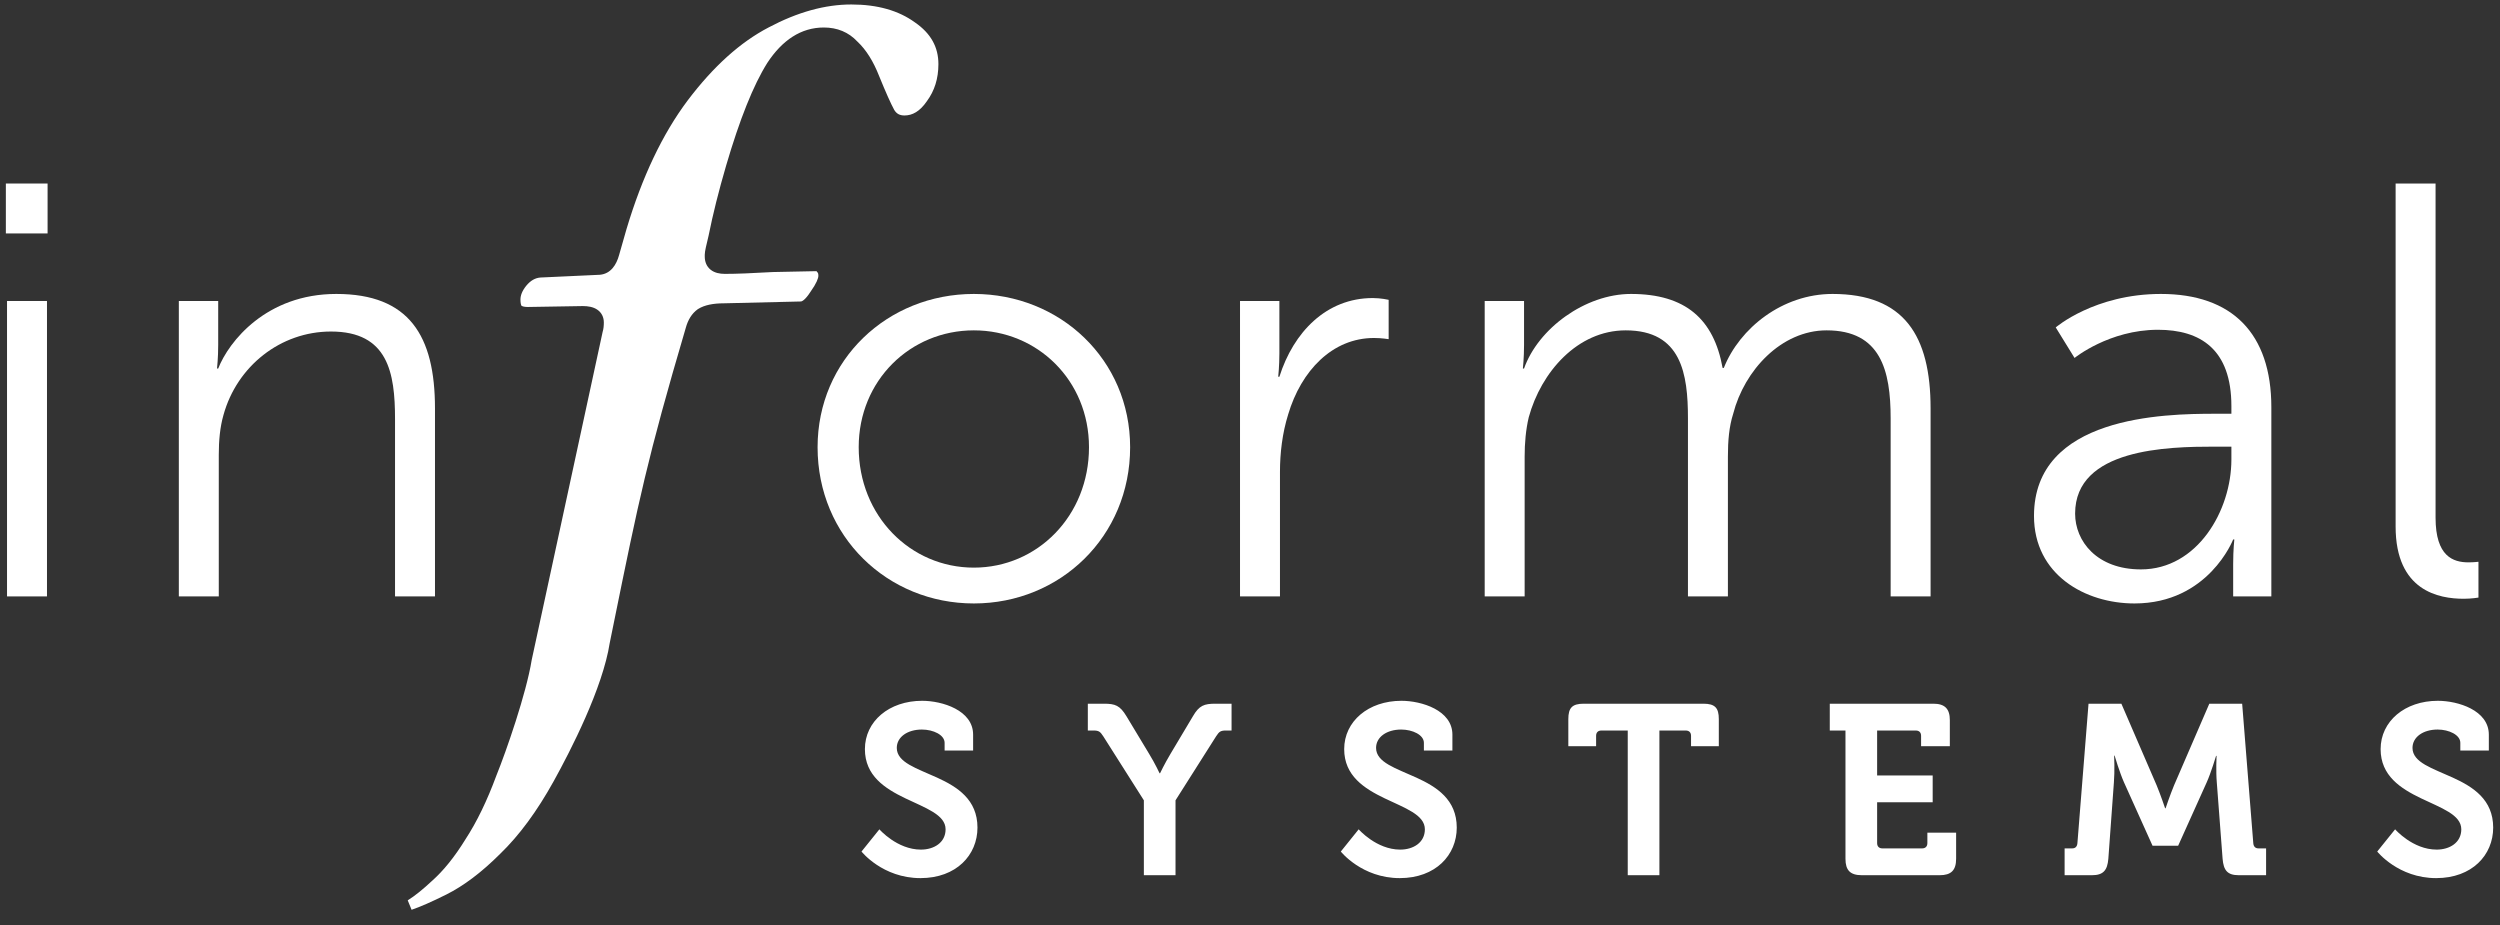<svg width="154" height="57" viewBox="0 0 154 57" fill="none" xmlns="http://www.w3.org/2000/svg">
<rect x="0" y="0" width="154" height="57" fill="#333333" stroke="none"/>
<path d="M53.069 52.455C53.069 52.455 54.364 54.092 56.7 54.092C58.917 54.092 60.212 52.663 60.212 50.982C60.212 47.515 55.242 47.872 55.242 46.071C55.242 45.401 55.897 44.94 56.789 44.94C57.489 44.94 58.188 45.268 58.188 45.759V46.235H59.944V45.253C59.944 43.75 58.039 43.169 56.804 43.169C54.766 43.169 53.278 44.434 53.278 46.146C53.278 49.434 58.248 49.285 58.248 51.086C58.248 51.904 57.533 52.336 56.73 52.336C55.257 52.336 54.17 51.086 54.17 51.086L53.069 52.455ZM70.462 53.913H72.412V49.3L74.912 45.357C75.105 45.059 75.194 45 75.522 45H75.864V43.348H74.867C74.183 43.348 73.87 43.452 73.483 44.122L72.099 46.443C71.727 47.068 71.459 47.634 71.459 47.634H71.43C71.43 47.634 71.162 47.053 70.79 46.443L69.391 44.122C68.989 43.452 68.692 43.348 68.007 43.348H67.01V45H67.352C67.68 45 67.769 45.059 67.962 45.357L70.462 49.3V53.913ZM82.594 52.455C82.594 52.455 83.888 54.092 86.224 54.092C88.442 54.092 89.736 52.663 89.736 50.982C89.736 47.515 84.766 47.872 84.766 46.071C84.766 45.401 85.421 44.94 86.314 44.94C87.013 44.94 87.712 45.268 87.712 45.759V46.235H89.468V45.253C89.468 43.75 87.564 43.169 86.329 43.169C84.29 43.169 82.802 44.434 82.802 46.146C82.802 49.434 87.772 49.285 87.772 51.086C87.772 51.904 87.058 52.336 86.254 52.336C84.781 52.336 83.695 51.086 83.695 51.086L82.594 52.455ZM100.269 53.913H102.219V45H103.841C104.049 45 104.168 45.119 104.168 45.327V45.967H105.879V44.3C105.879 43.601 105.641 43.348 104.927 43.348H97.561C96.847 43.348 96.609 43.601 96.609 44.3V45.967H98.32V45.327C98.32 45.119 98.439 45 98.647 45H100.269V53.913ZM113.681 52.901C113.681 53.616 113.979 53.913 114.693 53.913H119.485C120.184 53.913 120.497 53.616 120.497 52.901V51.294H118.726V51.934C118.726 52.142 118.607 52.261 118.398 52.261H115.958C115.75 52.261 115.631 52.142 115.631 51.934V49.419H119.053V47.768H115.631V45H118.012C118.22 45 118.339 45.119 118.339 45.327V45.967H120.11V44.36C120.11 43.66 119.797 43.348 119.098 43.348H112.714V45H113.681V52.901ZM127.18 53.913H128.862C129.561 53.913 129.814 53.616 129.874 52.901L130.216 48.199C130.275 47.5 130.231 46.547 130.231 46.547H130.26C130.26 46.547 130.573 47.604 130.841 48.199L132.597 52.098H134.174L135.93 48.199C136.198 47.604 136.51 46.562 136.51 46.562H136.54C136.54 46.562 136.495 47.5 136.555 48.199L136.912 52.901C136.972 53.616 137.21 53.913 137.909 53.913H139.591V52.261H139.129C138.921 52.261 138.817 52.142 138.802 51.934L138.117 43.348H136.094L133.921 48.378C133.668 48.988 133.4 49.791 133.4 49.791H133.371C133.371 49.791 133.103 48.988 132.85 48.378L130.677 43.348H128.653L127.969 51.934C127.954 52.142 127.85 52.261 127.641 52.261H127.18V53.913ZM146.437 52.455C146.437 52.455 147.732 54.092 150.068 54.092C152.286 54.092 153.58 52.663 153.58 50.982C153.58 47.515 148.61 47.872 148.61 46.071C148.61 45.401 149.265 44.94 150.158 44.94C150.857 44.94 151.556 45.268 151.556 45.759V46.235H153.312V45.253C153.312 43.75 151.408 43.169 150.172 43.169C148.134 43.169 146.646 44.434 146.646 46.146C146.646 49.434 151.616 49.285 151.616 51.086C151.616 51.904 150.902 52.336 150.098 52.336C148.625 52.336 147.539 51.086 147.539 51.086L146.437 52.455Z" fill="white"/>
<path d="M0.361 14.38H2.931V11.305H0.361V14.38ZM0.433 36.739H2.894V18.541H0.433V36.739Z" fill="white"/>
<path d="M11.016 36.739H13.477V28.02C13.477 27.151 13.549 26.319 13.767 25.56C14.599 22.557 17.277 20.422 20.389 20.422C23.9 20.422 24.334 22.955 24.334 25.813V36.739H26.795V25.162C26.795 20.675 25.202 18.107 20.715 18.107C16.408 18.107 14.092 21.037 13.441 22.701H13.368C13.368 22.701 13.441 22.05 13.441 21.254V18.541H11.016V36.739Z" fill="white"/>
<path d="M50.363 27.549C50.363 33.049 54.669 37.173 59.989 37.173C65.309 37.173 69.616 33.049 69.616 27.549C69.616 22.159 65.309 18.107 59.989 18.107C54.669 18.107 50.363 22.159 50.363 27.549ZM52.896 27.549C52.896 23.425 56.081 20.35 59.989 20.35C63.898 20.35 67.082 23.425 67.082 27.549C67.082 31.782 63.898 34.966 59.989 34.966C56.081 34.966 52.896 31.782 52.896 27.549Z" fill="white"/>
<path d="M76.385 36.739H78.846V29.069C78.846 27.911 78.991 26.681 79.353 25.523C80.149 22.846 82.067 20.82 84.636 20.82C85.107 20.82 85.541 20.893 85.541 20.893V18.469C85.541 18.469 85.071 18.36 84.564 18.36C81.705 18.36 79.679 20.459 78.81 23.208H78.738C78.738 23.208 78.81 22.557 78.81 21.761V18.541H76.385V36.739Z" fill="white"/>
<path d="M91.457 36.739H93.918V28.128C93.918 27.296 93.99 26.464 94.171 25.704C94.931 22.919 97.174 20.35 100.142 20.35C103.58 20.35 103.978 23.027 103.978 25.777V36.739H106.439V28.128C106.439 27.151 106.511 26.283 106.765 25.487C107.452 22.81 109.732 20.35 112.519 20.35C115.848 20.35 116.464 22.81 116.464 25.777V36.739H118.924V25.162C118.924 20.675 117.296 18.107 112.881 18.107C109.805 18.107 107.163 20.205 106.186 22.665H106.113C105.57 19.663 103.834 18.107 100.468 18.107C97.645 18.107 94.75 20.241 93.881 22.701H93.809C93.809 22.701 93.881 22.05 93.881 21.254V18.541H91.457V36.739Z" fill="white"/>
<path d="M125.294 31.782C125.294 35.4 128.443 37.173 131.483 37.173C136.042 37.173 137.563 33.23 137.563 33.23H137.635C137.635 33.23 137.563 33.845 137.563 34.749V36.739H139.915V25.089C139.915 20.531 137.49 18.107 133.111 18.107C129.022 18.107 126.633 20.169 126.633 20.169L127.792 22.05C127.792 22.05 129.926 20.314 132.93 20.314C135.536 20.314 137.454 21.508 137.454 25.017V25.487H136.44C133.292 25.487 125.294 25.632 125.294 31.782ZM127.827 31.638C127.827 27.622 133.545 27.513 136.405 27.513H137.454V28.309C137.454 31.457 135.355 35.075 131.881 35.075C129.167 35.075 127.827 33.338 127.827 31.638Z" fill="white"/>
<path d="M147.57 32.434C147.57 36.413 150.248 36.884 151.768 36.884C152.238 36.884 152.673 36.811 152.673 36.811V34.605C152.673 34.605 152.383 34.641 152.058 34.641C151.116 34.641 150.031 34.279 150.031 31.891V11.305H147.57V32.434Z" fill="white"/>
<path fill-rule="evenodd" clip-rule="evenodd" d="M47.344 1.691C49.138 0.739 50.835 0.276 52.44 0.276C54.064 0.276 55.357 0.654 56.354 1.376L56.363 1.382C57.347 2.061 57.806 2.908 57.806 3.949C57.806 4.841 57.567 5.593 57.103 6.223L57.094 6.236C56.662 6.867 56.202 7.113 55.714 7.113C55.417 7.113 55.228 7.005 55.086 6.773C54.874 6.382 54.564 5.692 54.154 4.685C53.803 3.789 53.361 3.07 52.813 2.559C52.272 1.979 51.57 1.694 50.747 1.694C49.346 1.694 48.188 2.472 47.268 3.872L47.263 3.879C46.402 5.25 45.56 7.368 44.729 10.201C44.276 11.75 43.915 13.189 43.649 14.518C43.575 14.817 43.517 15.059 43.479 15.244C43.443 15.412 43.413 15.577 43.413 15.689V15.802C43.413 16.111 43.516 16.412 43.781 16.62C44.026 16.812 44.341 16.871 44.651 16.871C45.34 16.871 46.326 16.833 47.603 16.758L50.301 16.703L50.322 16.745L50.374 16.796C50.375 16.798 50.384 16.806 50.392 16.833C50.402 16.861 50.412 16.91 50.412 16.987C50.412 17.135 50.303 17.448 49.931 17.969L49.924 17.978L49.918 17.987C49.763 18.229 49.627 18.385 49.517 18.476C49.407 18.566 49.349 18.571 49.336 18.571L44.589 18.684C43.957 18.685 43.407 18.781 43.002 19.035L42.99 19.042L42.979 19.05C42.609 19.314 42.376 19.716 42.244 20.195C39.869 28.258 39.361 30.752 37.793 38.459C37.719 38.824 37.642 39.2 37.563 39.589L37.561 39.599L37.559 39.609C37.347 40.978 36.753 42.627 36.069 44.187C35.388 45.739 34.631 47.176 34.112 48.114C33.082 49.975 31.982 51.464 30.815 52.591L30.809 52.597C29.667 53.738 28.56 54.57 27.488 55.106C26.596 55.551 25.887 55.861 25.354 56.043L25.116 55.461C25.564 55.181 26.06 54.779 26.603 54.27C27.326 53.631 28.013 52.772 28.67 51.706C29.374 50.628 30.009 49.314 30.579 47.769C31.185 46.274 32.42 42.718 32.752 40.657L37.125 20.433C37.178 20.262 37.196 20.067 37.196 19.866C37.196 19.547 37.066 19.257 36.785 19.07C36.536 18.904 36.22 18.854 35.902 18.854L32.512 18.91C32.28 18.91 32.17 18.866 32.122 18.834C32.094 18.779 32.06 18.666 32.06 18.455C32.06 18.206 32.157 17.926 32.412 17.608C32.686 17.273 32.973 17.123 33.279 17.096L36.95 16.926L36.962 16.925C37.617 16.86 37.971 16.325 38.14 15.696L38.59 14.121C39.557 10.886 40.815 8.247 42.355 6.194C43.946 4.086 45.61 2.595 47.341 1.693L47.344 1.691Z" fill="white"/>
</svg>
